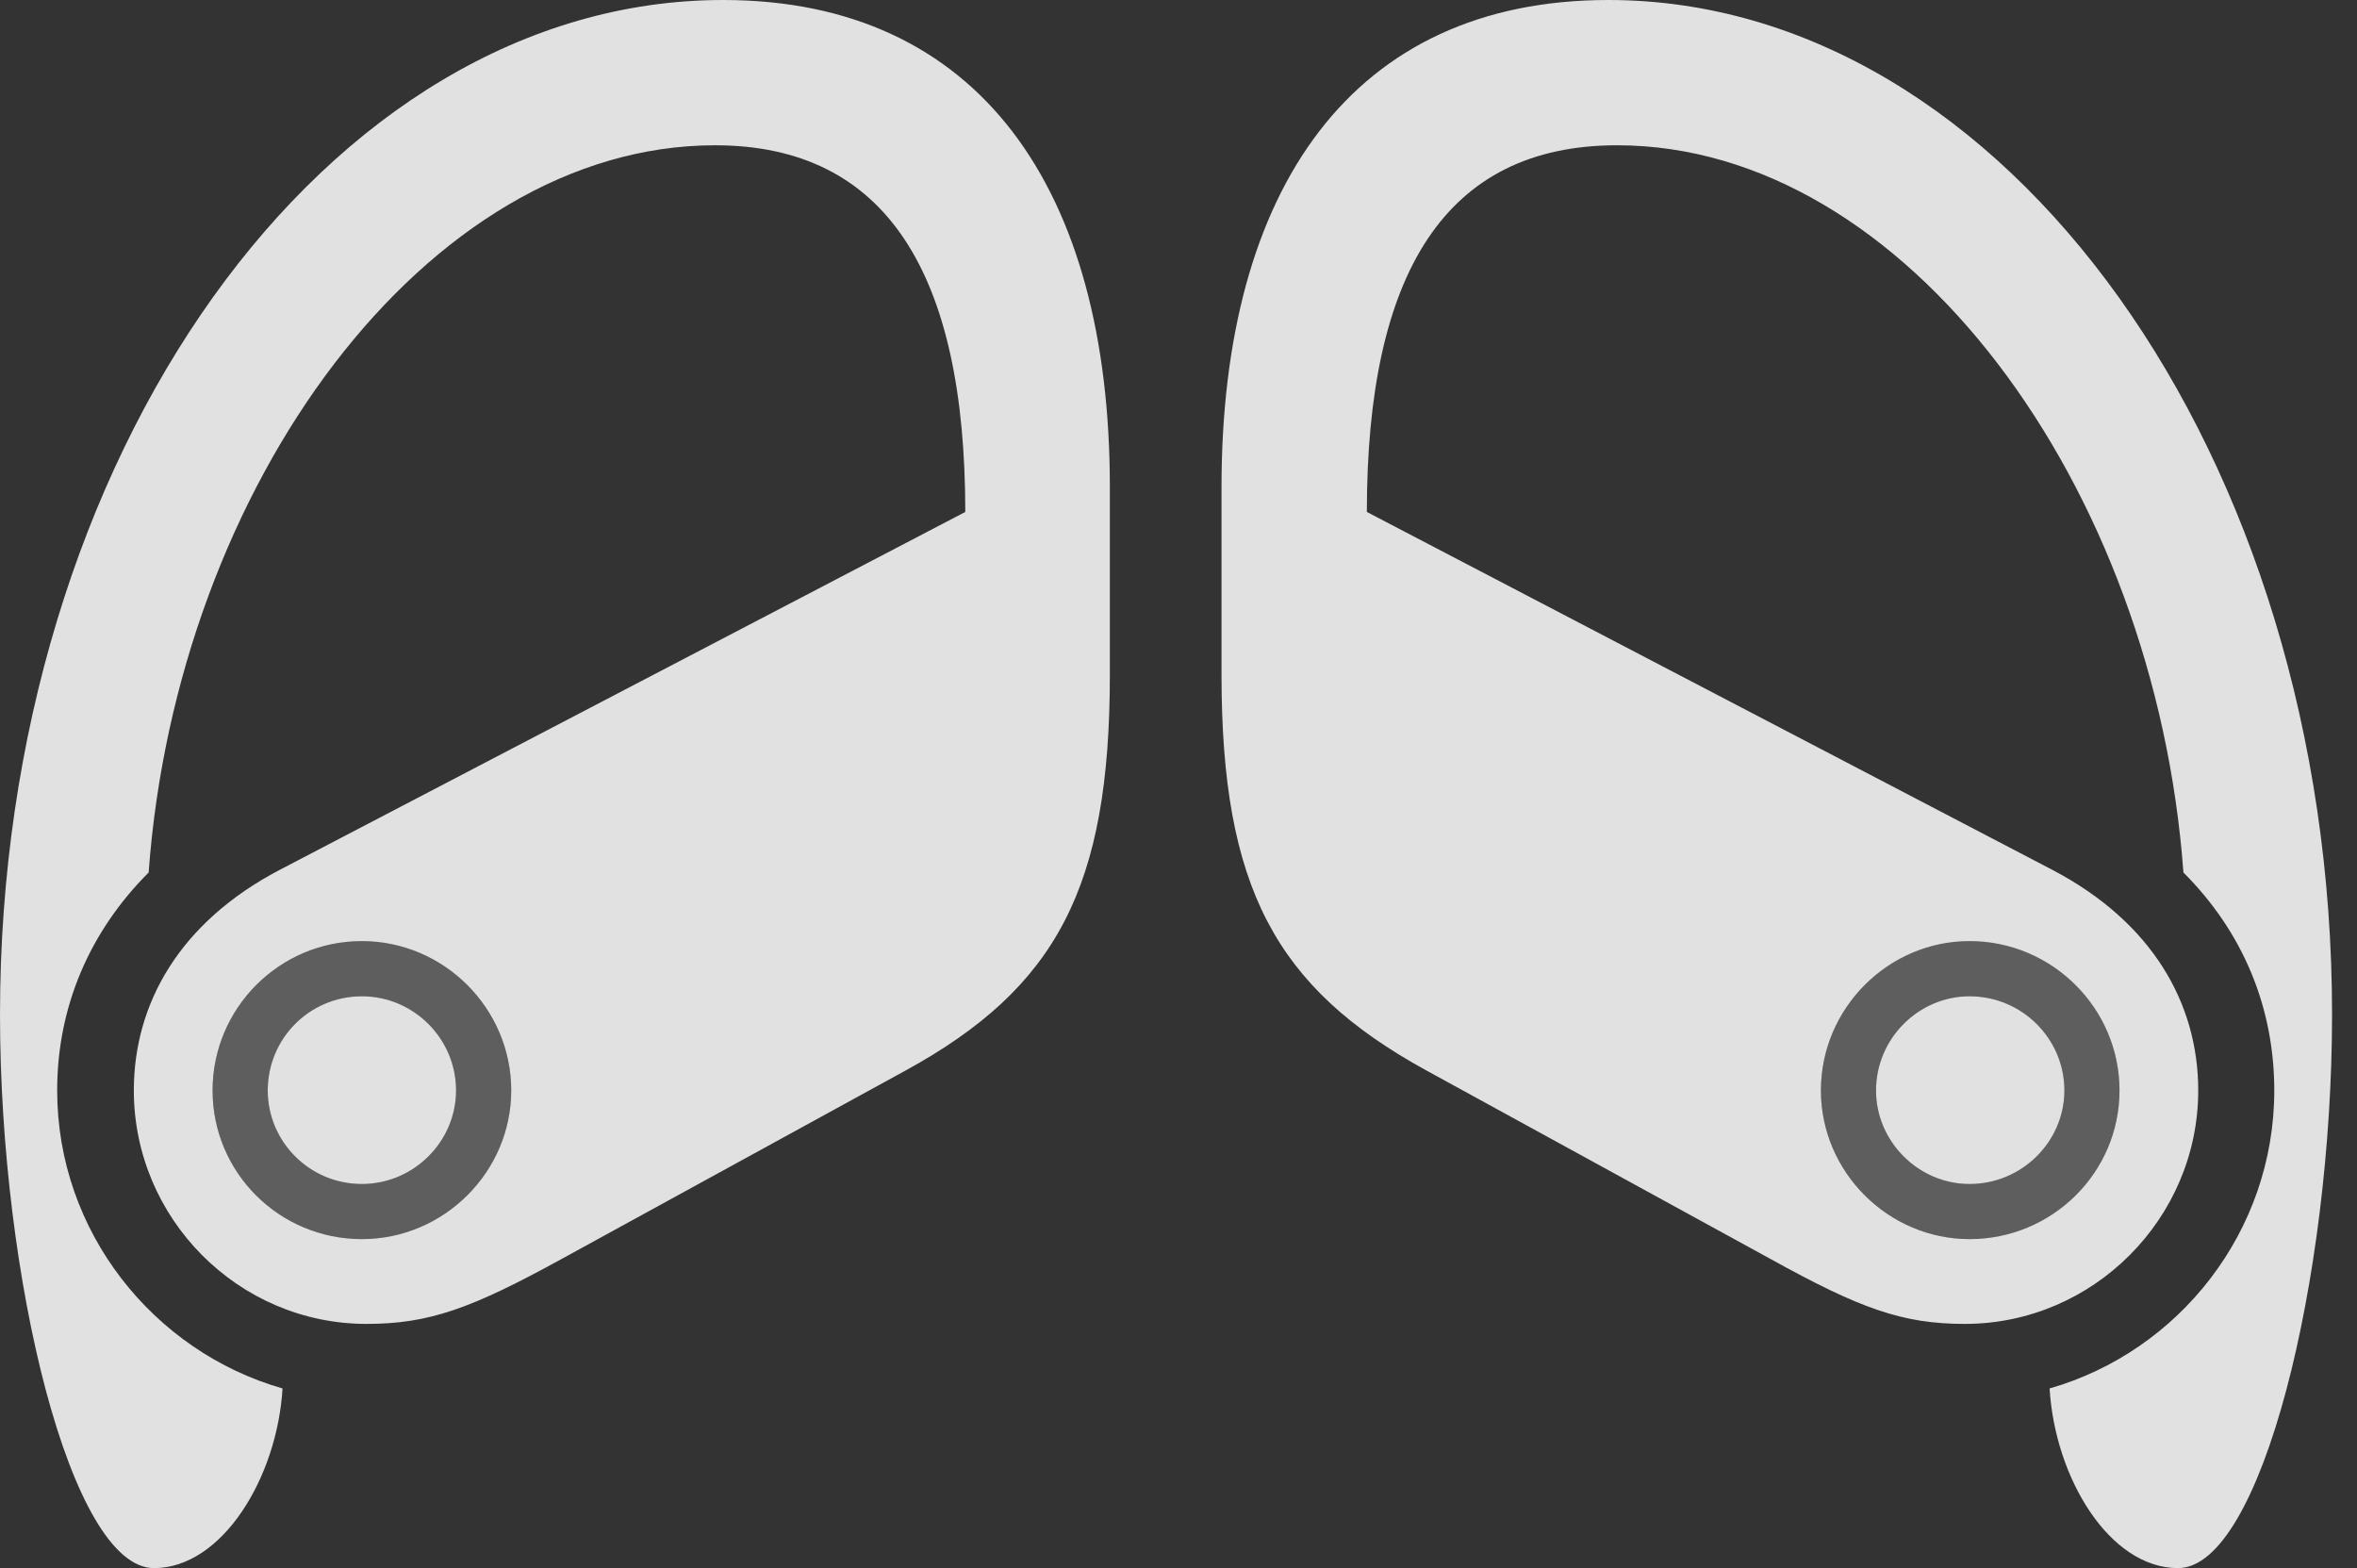 <?xml version="1.0" encoding="UTF-8"?>
<!--Generator: Apple Native CoreSVG 341-->
<!DOCTYPE svg
PUBLIC "-//W3C//DTD SVG 1.1//EN"
       "http://www.w3.org/Graphics/SVG/1.1/DTD/svg11.dtd">
<svg version="1.1" xmlns="http://www.w3.org/2000/svg" xmlns:xlink="http://www.w3.org/1999/xlink" viewBox="0 0 34.219 22.764">
 <rect x="0" y="0" width="34.219" height="22.764" fill="#333333" stroke="none"/>
 <g>
  <rect height="22.764" opacity="0" width="34.219" x="0" y="0"/>
  <path d="M10.498 0C4.736 0 0 6.611 0 14.727C0 18.545 1.025 22.764 2.236 22.764C3.223 22.764 4.023 21.455 4.102 20.156C2.227 19.619 0.83 17.881 0.83 15.83C0.83 14.619 1.299 13.525 2.158 12.666C2.568 7.051 6.191 2.109 10.381 2.109C12.871 2.109 14.014 3.975 14.014 7.432L4.062 12.627C2.607 13.389 1.943 14.57 1.943 15.83C1.943 17.686 3.457 19.219 5.322 19.219C6.23 19.219 6.846 18.994 8.145 18.281L13.154 15.537C15.342 14.336 16.113 12.881 16.113 9.795L16.113 7.07C16.113 2.734 14.209 0 10.498 0ZM5.254 17.988C4.053 17.988 3.086 17.021 3.086 15.83C3.086 14.639 4.053 13.662 5.254 13.662C6.445 13.662 7.422 14.639 7.422 15.83C7.422 17.012 6.445 17.988 5.254 17.988ZM5.254 17.188C6.006 17.188 6.621 16.572 6.621 15.83C6.621 15.078 6.006 14.463 5.254 14.463C4.492 14.463 3.887 15.078 3.887 15.83C3.887 16.572 4.492 17.188 5.254 17.188ZM23.35 0C19.639 0 17.734 2.734 17.734 7.07L17.734 9.795C17.734 12.881 18.516 14.336 20.703 15.537L25.713 18.281C27.002 18.994 27.617 19.219 28.525 19.219C30.391 19.219 31.914 17.686 31.914 15.83C31.914 14.57 31.25 13.389 29.795 12.627L19.844 7.432C19.844 3.975 20.977 2.109 23.477 2.109C27.666 2.109 31.289 7.051 31.699 12.666C32.559 13.525 33.018 14.619 33.018 15.83C33.018 17.881 31.631 19.619 29.756 20.156C29.834 21.455 30.625 22.764 31.621 22.764C32.832 22.764 33.857 18.545 33.857 14.727C33.857 6.611 29.111 0 23.35 0ZM28.594 17.988C27.412 17.988 26.436 17.012 26.436 15.83C26.436 14.639 27.412 13.662 28.594 13.662C29.795 13.662 30.771 14.639 30.771 15.83C30.771 17.021 29.795 17.988 28.594 17.988ZM28.594 17.188C29.355 17.188 29.971 16.572 29.971 15.83C29.971 15.078 29.355 14.463 28.594 14.463C27.852 14.463 27.236 15.078 27.236 15.83C27.236 16.572 27.852 17.188 28.594 17.188Z" fill="white" fill-opacity="0.85"/>
  <path d="M5.254 17.988C4.053 17.988 3.086 17.021 3.086 15.83C3.086 14.639 4.053 13.662 5.254 13.662C6.445 13.662 7.422 14.639 7.422 15.83C7.422 17.012 6.445 17.988 5.254 17.988ZM5.254 17.188C6.006 17.188 6.621 16.572 6.621 15.83C6.621 15.078 6.006 14.463 5.254 14.463C4.492 14.463 3.887 15.078 3.887 15.83C3.887 16.572 4.492 17.188 5.254 17.188ZM28.594 17.988C27.412 17.988 26.436 17.012 26.436 15.83C26.436 14.639 27.412 13.662 28.594 13.662C29.795 13.662 30.771 14.639 30.771 15.83C30.771 17.021 29.795 17.988 28.594 17.988ZM28.594 17.188C29.355 17.188 29.971 16.572 29.971 15.83C29.971 15.078 29.355 14.463 28.594 14.463C27.852 14.463 27.236 15.078 27.236 15.83C27.236 16.572 27.852 17.188 28.594 17.188Z" fill="white" fill-opacity="0.212"/>
 </g>
</svg>
